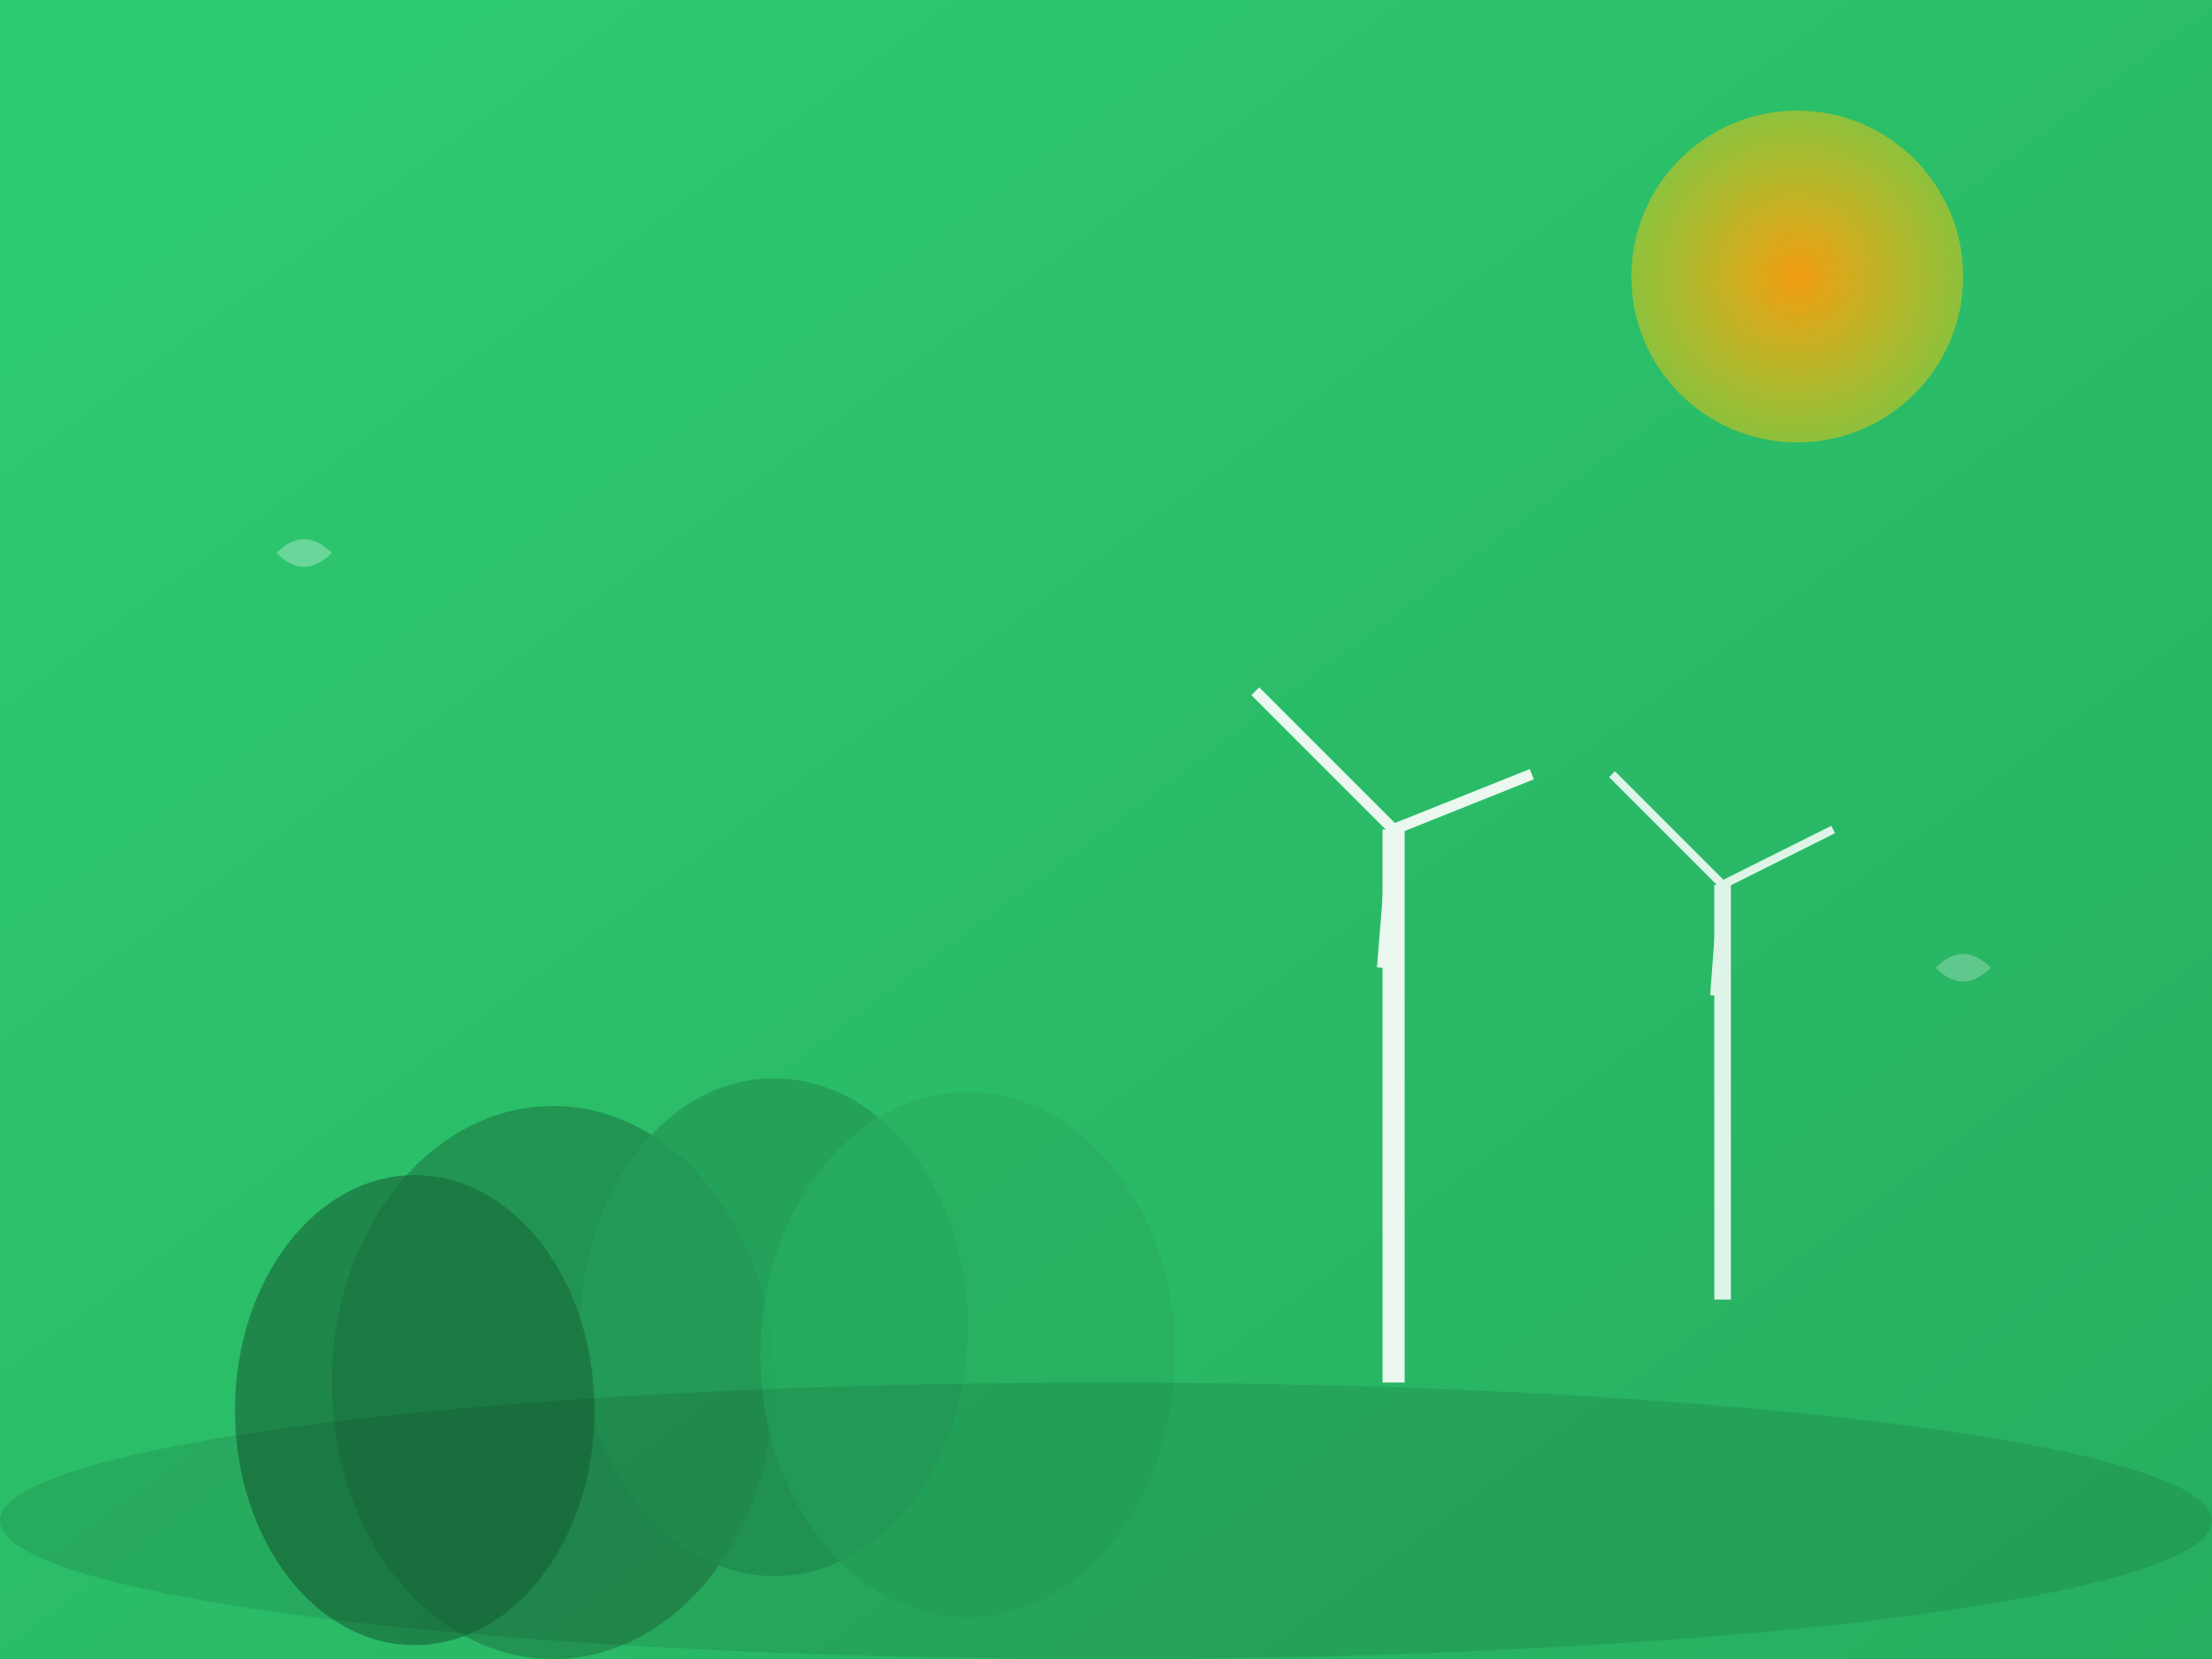<svg width="800" height="600" xmlns="http://www.w3.org/2000/svg">
  <rect width="100%" height="100%" fill="#333333" stroke="none"/>
  <defs>
    <linearGradient id="greenGrad" x1="0%" y1="0%" x2="100%" y2="100%">
      <stop offset="0%" style="stop-color:#2ecc71;stop-opacity:1" />
      <stop offset="100%" style="stop-color:#27ae60;stop-opacity:1" />
    </linearGradient>
    <radialGradient id="sunGrad">
      <stop offset="0%" style="stop-color:#f39c12;stop-opacity:1" />
      <stop offset="100%" style="stop-color:#f1c40f;stop-opacity:0.5" />
    </radialGradient>
  </defs>

  <rect width="800" height="600" fill="url(#greenGrad)"/>

  <!-- Sun -->
  <circle cx="650" cy="100" r="60" fill="url(#sunGrad)"/>

  <!-- Trees/Forest -->
  <ellipse cx="200" cy="500" rx="80" ry="100" fill="#1e8449" opacity="0.7"/>
  <ellipse cx="280" cy="480" rx="70" ry="90" fill="#239b56" opacity="0.8"/>
  <ellipse cx="350" cy="490" rx="75" ry="95" fill="#27ae60" opacity="0.7"/>
  <ellipse cx="150" cy="510" rx="65" ry="85" fill="#196f3d" opacity="0.7"/>

  <!-- Wind Turbines -->
  <g opacity="0.9">
    <rect x="500" y="300" width="8" height="200" fill="white"/>
    <line x1="504" y1="300" x2="454" y2="250" stroke="white" stroke-width="4"/>
    <line x1="504" y1="300" x2="554" y2="280" stroke="white" stroke-width="4"/>
    <line x1="504" y1="300" x2="500" y2="350" stroke="white" stroke-width="4"/>
  </g>

  <g opacity="0.85">
    <rect x="620" y="320" width="6" height="150" fill="white"/>
    <line x1="623" y1="320" x2="583" y2="280" stroke="white" stroke-width="3"/>
    <line x1="623" y1="320" x2="663" y2="300" stroke="white" stroke-width="3"/>
    <line x1="623" y1="320" x2="620" y2="360" stroke="white" stroke-width="3"/>
  </g>

  <!-- Ground -->
  <ellipse cx="400" cy="550" rx="400" ry="50" fill="rgba(0,0,0,0.1)"/>

  <!-- Leaves floating -->
  <path d="M 100 200 Q 110 190 120 200 Q 110 210 100 200" fill="rgba(255,255,255,0.3)"/>
  <path d="M 700 350 Q 710 340 720 350 Q 710 360 700 350" fill="rgba(255,255,255,0.25)"/>
</svg>
